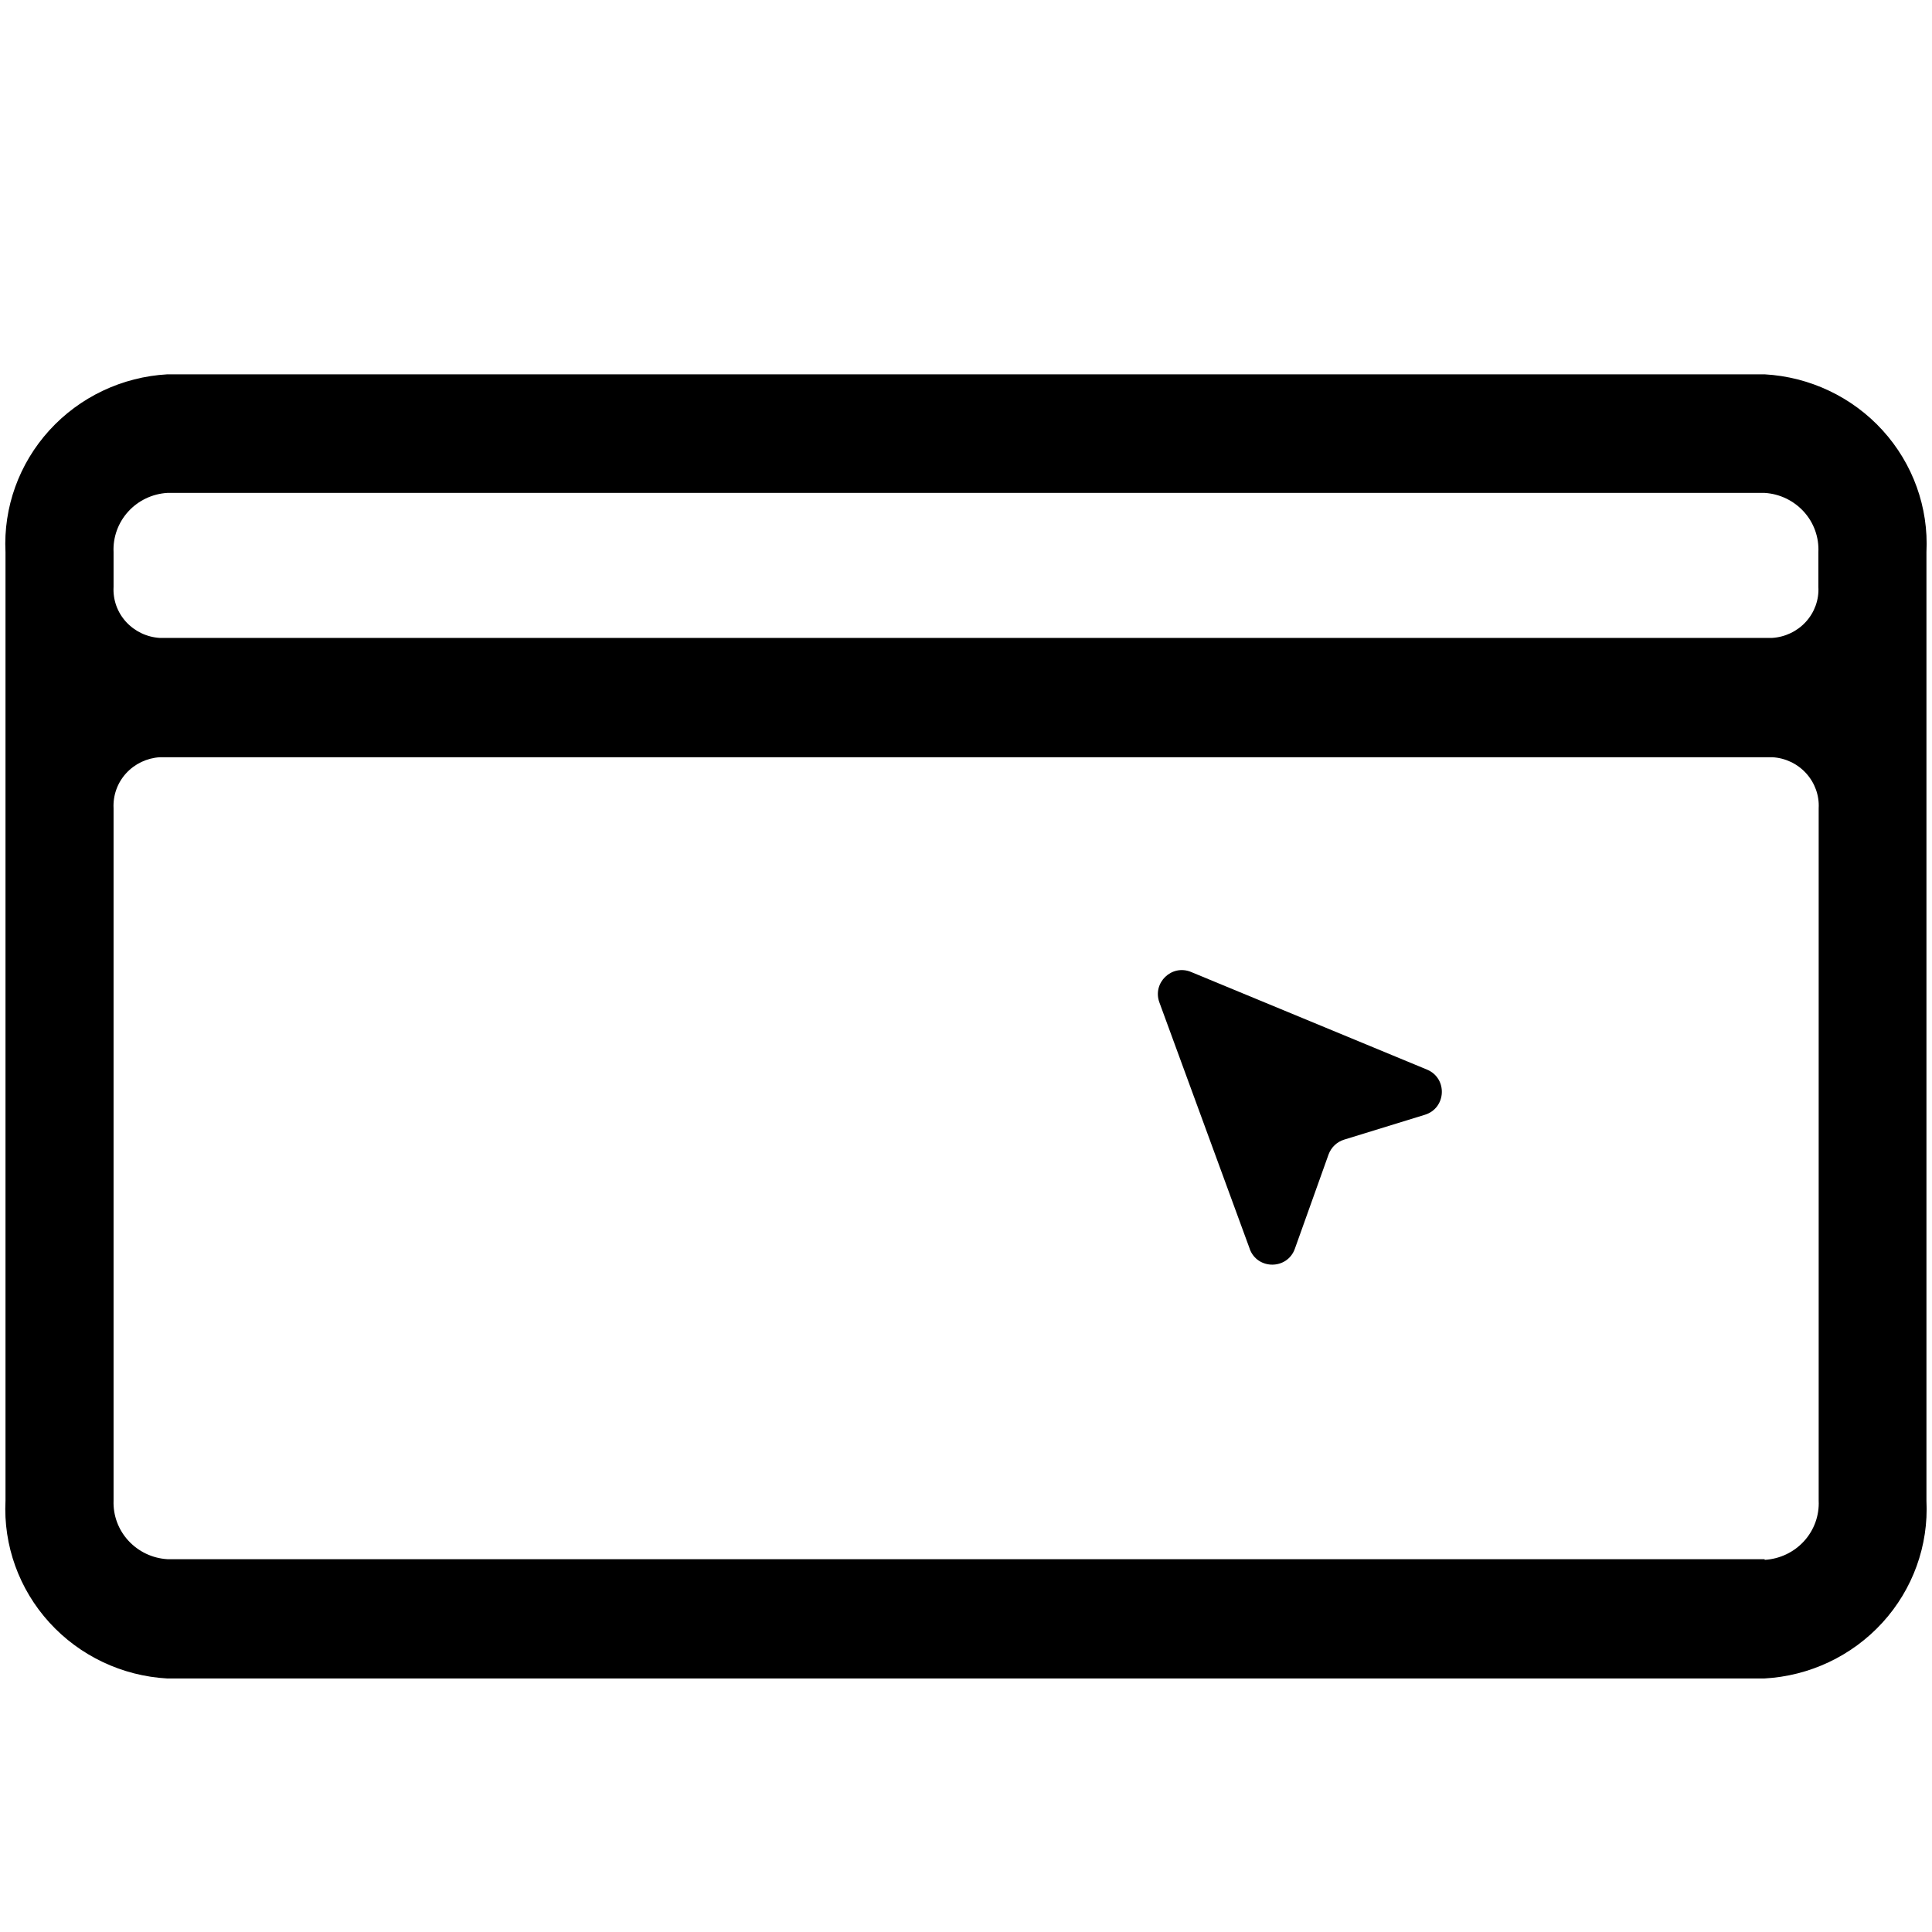 <svg version="1.1" xmlns="http://www.w3.org/2000/svg" viewBox="0 0 32 32">
<path d="M29.227 6.2h-26.455c-0.75 0.042-1.453 0.376-1.955 0.928s-0.763 1.277-0.726 2.018v15.709c-0.037 0.741 0.224 1.466 0.726 2.018s1.204 0.886 1.955 0.928h26.447c0.752-0.040 1.456-0.373 1.96-0.925s0.766-1.278 0.729-2.021v-15.709c0.037-0.741-0.224-1.466-0.726-2.018s-1.205-0.886-1.955-0.928zM29.227 8.164c0.25 0.015 0.482 0.127 0.649 0.31s0.254 0.425 0.242 0.672v0.574c0.012 0.213-0.063 0.421-0.207 0.579s-0.345 0.254-0.561 0.267h-26.703c-0.215-0.013-0.416-0.109-0.56-0.267s-0.218-0.366-0.206-0.579v-0.574c-0.012-0.246 0.075-0.488 0.242-0.672s0.4-0.295 0.649-0.31h26.455zM29.227 25.825h-26.455c-0.248-0.015-0.478-0.125-0.645-0.306s-0.255-0.419-0.246-0.664v-11.467c-0.011-0.213 0.063-0.421 0.207-0.579s0.345-0.254 0.561-0.267h26.706c0.216 0.012 0.417 0.108 0.561 0.267s0.219 0.367 0.207 0.579v11.467c0.012 0.247-0.076 0.489-0.243 0.672s-0.402 0.295-0.652 0.309v-0.012z"></path>
<path d="M20.7 20.686l-1.497-4.083c-0.119-0.325 0.205-0.637 0.525-0.504l3.908 1.617c0.344 0.143 0.321 0.638-0.035 0.748l-1.338 0.412c-0.12 0.037-0.215 0.128-0.258 0.246l-0.558 1.561c-0.125 0.35-0.62 0.352-0.748 0.003z"></path>
</svg>
